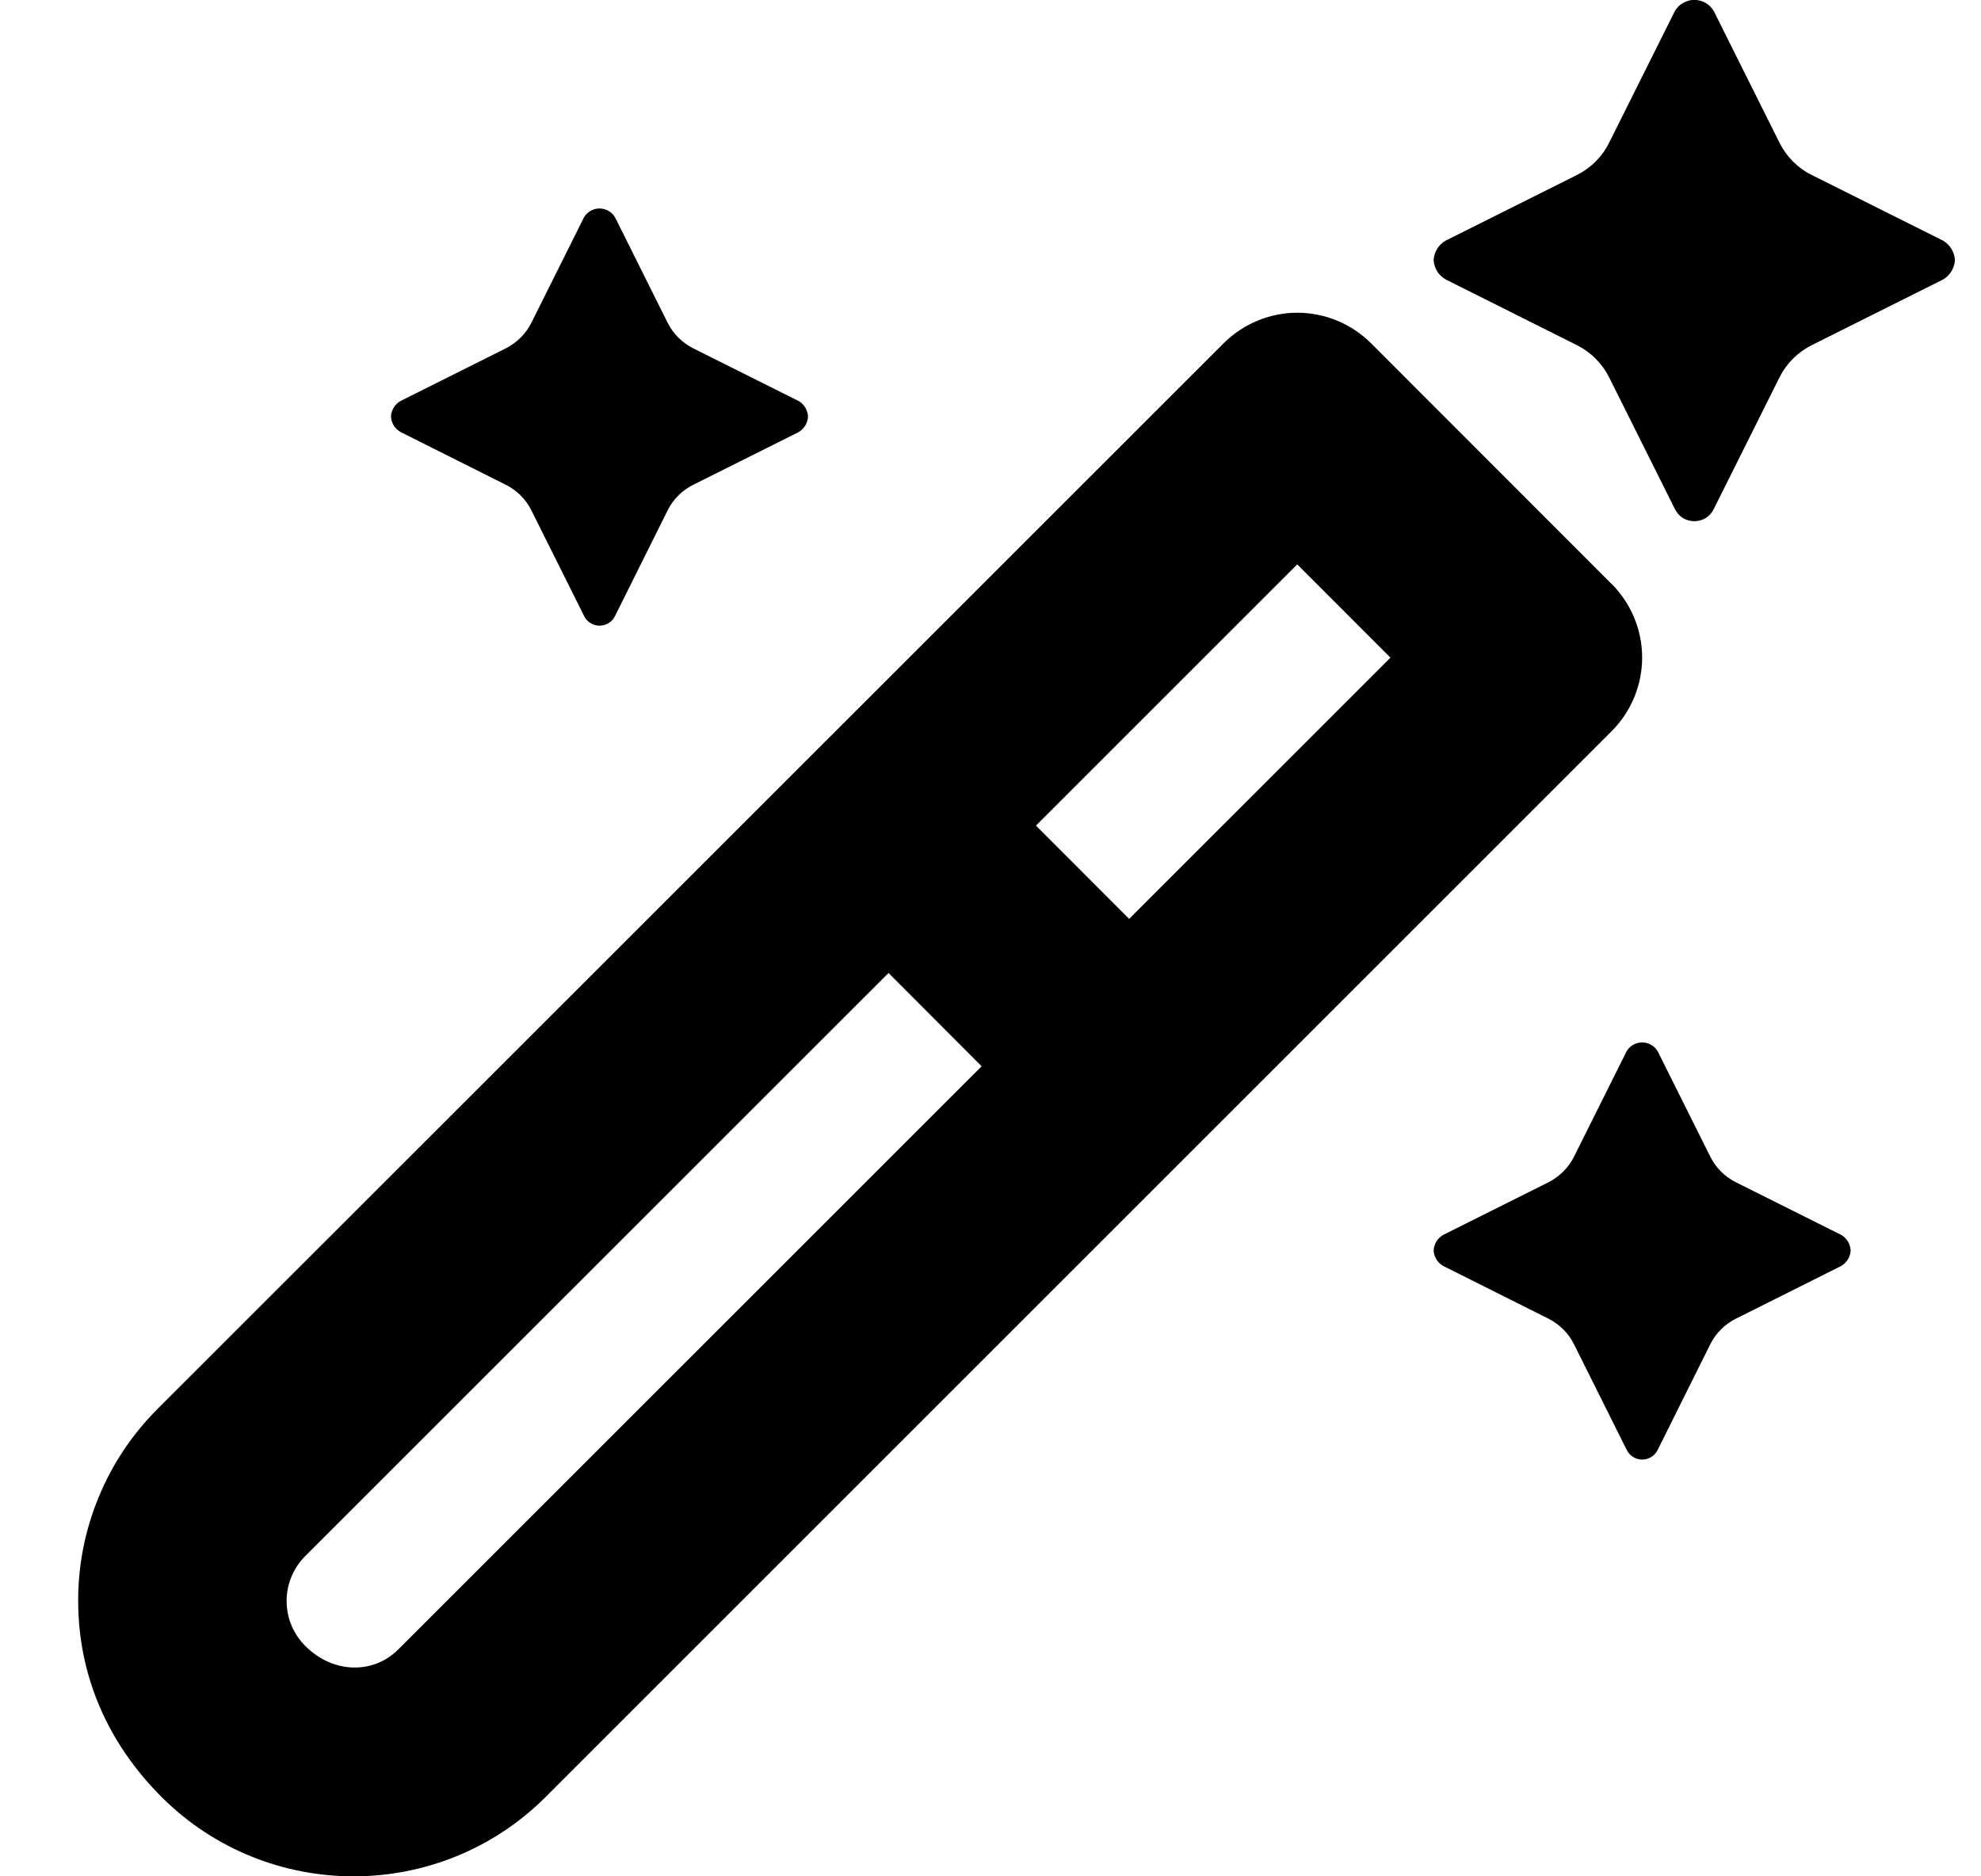 <svg width="19" height="18" viewBox="0 0 19 18" fill="none" xmlns="http://www.w3.org/2000/svg">
<path d="M18.635 2.308L17.375 1.678C17.241 1.611 17.133 1.502 17.067 1.368L16.437 0.106C16.418 0.073 16.391 0.046 16.358 0.028C16.325 0.009 16.288 -0.001 16.25 -0.001C16.213 -0.001 16.176 0.009 16.143 0.028C16.11 0.046 16.083 0.073 16.064 0.106L15.434 1.368C15.368 1.502 15.259 1.611 15.126 1.678L13.866 2.308C13.832 2.327 13.804 2.354 13.784 2.387C13.764 2.419 13.752 2.457 13.75 2.495C13.752 2.533 13.764 2.57 13.784 2.603C13.804 2.635 13.833 2.662 13.866 2.681L15.126 3.312C15.259 3.379 15.367 3.487 15.434 3.621L16.064 4.883C16.081 4.918 16.107 4.948 16.14 4.969C16.173 4.989 16.212 5 16.25 5C16.289 5 16.328 4.989 16.361 4.969C16.394 4.948 16.42 4.918 16.437 4.883L17.067 3.621C17.134 3.487 17.242 3.379 17.375 3.312L18.635 2.682C18.668 2.663 18.696 2.636 18.716 2.603C18.736 2.571 18.748 2.533 18.75 2.495C18.748 2.457 18.736 2.42 18.716 2.387C18.696 2.354 18.668 2.327 18.635 2.308ZM4.85 4.65C4.957 4.703 5.044 4.79 5.097 4.897L5.601 5.907C5.614 5.936 5.635 5.96 5.662 5.976C5.688 5.993 5.719 6.002 5.75 6.002C5.782 6.002 5.813 5.993 5.839 5.976C5.866 5.96 5.887 5.936 5.9 5.907L6.403 4.897C6.456 4.79 6.543 4.703 6.65 4.65L7.658 4.146C7.685 4.131 7.707 4.109 7.723 4.083C7.739 4.057 7.748 4.027 7.75 3.996C7.748 3.965 7.739 3.936 7.723 3.909C7.707 3.883 7.685 3.861 7.658 3.846L6.65 3.342C6.543 3.289 6.456 3.202 6.403 3.095L5.899 2.085C5.884 2.059 5.862 2.038 5.836 2.023C5.81 2.008 5.78 2 5.75 2C5.72 2 5.69 2.008 5.664 2.023C5.638 2.038 5.616 2.059 5.601 2.085L5.097 3.095C5.044 3.202 4.957 3.288 4.851 3.342L3.843 3.846C3.816 3.861 3.793 3.883 3.777 3.909C3.761 3.935 3.751 3.965 3.75 3.996C3.752 4.027 3.761 4.056 3.777 4.083C3.794 4.109 3.816 4.13 3.843 4.145L4.85 4.65ZM16.65 11.342C16.543 11.289 16.456 11.202 16.403 11.095L15.899 10.085C15.884 10.059 15.862 10.038 15.836 10.023C15.81 10.008 15.78 10 15.75 10C15.72 10 15.69 10.008 15.664 10.023C15.638 10.038 15.616 10.059 15.601 10.085L15.097 11.095C15.044 11.202 14.957 11.288 14.851 11.342L13.843 11.846C13.816 11.861 13.793 11.883 13.777 11.909C13.761 11.935 13.752 11.965 13.75 11.996C13.752 12.027 13.761 12.056 13.777 12.082C13.794 12.109 13.816 12.13 13.843 12.145L14.851 12.65C14.957 12.703 15.044 12.79 15.097 12.897L15.601 13.907C15.614 13.935 15.635 13.96 15.662 13.976C15.688 13.993 15.719 14.002 15.751 14.002C15.782 14.002 15.813 13.993 15.839 13.976C15.866 13.96 15.887 13.935 15.9 13.907L16.403 12.897C16.456 12.79 16.543 12.703 16.65 12.65L17.658 12.145C17.684 12.13 17.707 12.108 17.723 12.082C17.739 12.056 17.748 12.027 17.75 11.996C17.748 11.965 17.739 11.935 17.723 11.909C17.707 11.883 17.685 11.861 17.658 11.846L16.65 11.342ZM15.457 5.602L13.15 3.293C12.962 3.106 12.708 3 12.443 3C12.178 3 11.924 3.106 11.736 3.293L1.516 13.511C1.272 13.754 1.078 14.042 0.947 14.361C0.815 14.679 0.748 15.02 0.75 15.364C0.751 16.064 1.026 16.719 1.557 17.246C2.063 17.748 2.727 18 3.391 18C4.058 18 4.725 17.746 5.232 17.24L15.457 7.015C15.644 6.828 15.75 6.573 15.75 6.308C15.75 6.043 15.644 5.789 15.457 5.601V5.602ZM3.818 15.825C3.584 16.059 3.2 16.06 2.93 15.792C2.873 15.735 2.827 15.668 2.796 15.594C2.765 15.519 2.749 15.439 2.749 15.359C2.749 15.278 2.765 15.198 2.796 15.124C2.827 15.049 2.873 14.982 2.93 14.925L8.522 9.334L9.415 10.229L3.818 15.825ZM10.83 8.815L9.936 7.92L12.442 5.414L13.336 6.309L10.83 8.815Z" fill="currentColor"/>
</svg>
